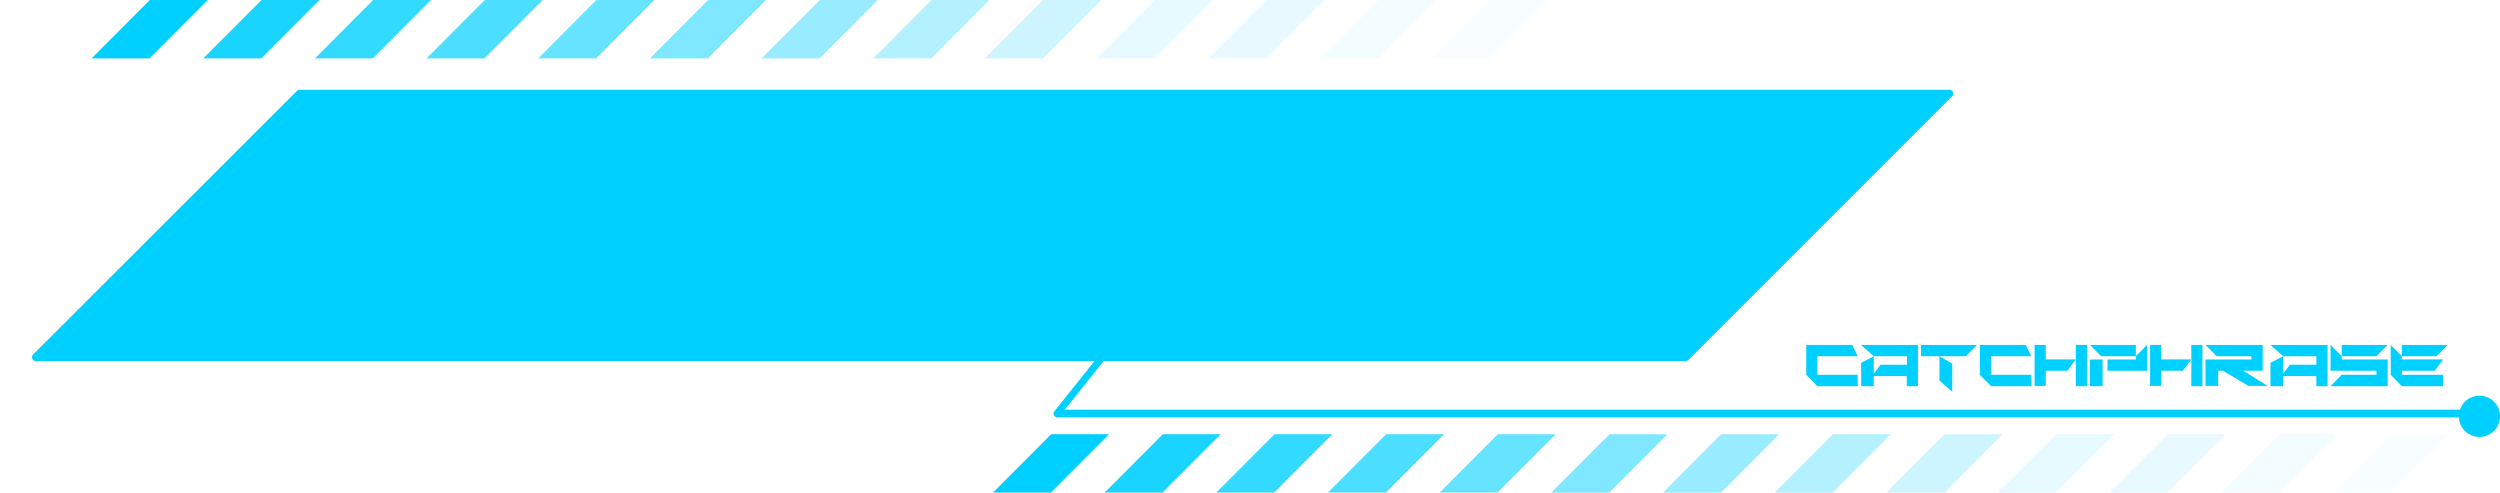 <svg xmlns="http://www.w3.org/2000/svg" xmlns:xlink="http://www.w3.org/1999/xlink" viewBox="0 0 494.99 97.53"><defs><style>.cls-1{mask:url(#mask);filter:url(#luminosity-noclip-3);}.cls-2,.cls-4{mix-blend-mode:multiply;}.cls-2{fill:url(#Безымянный_градиент_107);}.cls-3{mask:url(#mask-2);filter:url(#luminosity-noclip-4);}.cls-4{fill:url(#Безымянный_градиент_107-2);}.cls-5{mask:url(#mask-3);}.cls-11,.cls-6,.cls-9{opacity:0.6;}.cls-6{fill:url(#Безымянный_градиент_36);}.cls-10,.cls-11,.cls-12,.cls-13,.cls-14,.cls-15,.cls-16,.cls-17,.cls-18,.cls-19,.cls-20,.cls-21,.cls-7{fill:#00d0ff;}.cls-8{mask:url(#mask-4);}.cls-9{fill:url(#Безымянный_градиент_36-2);}.cls-10{opacity:0.7;}.cls-12{opacity:0.4;}.cls-13{opacity:0.3;}.cls-14{opacity:0.9;}.cls-15{opacity:0.8;}.cls-16{opacity:0.5;}.cls-17{opacity:0.03;}.cls-18{opacity:0.09;}.cls-19{opacity:0.1;}.cls-20{opacity:0.05;}.cls-21{opacity:0.2;}.cls-22{filter:url(#luminosity-noclip-2);}.cls-23{filter:url(#luminosity-noclip);}</style><filter id="luminosity-noclip" x="0" y="-8240.94" width="378.94" height="32766" filterUnits="userSpaceOnUse" color-interpolation-filters="sRGB"><feFlood flood-color="#fff" result="bg"/><feBlend in="SourceGraphic" in2="bg"/></filter><mask id="mask" x="0" y="-8240.94" width="378.94" height="32766" maskUnits="userSpaceOnUse"><g class="cls-23"/></mask><linearGradient id="Безымянный_градиент_107" y1="31.56" x2="378.94" y2="31.56" gradientUnits="userSpaceOnUse"><stop offset="0" stop-color="#fff"/><stop offset="0.15" stop-color="#cecece"/><stop offset="0.38" stop-color="#868686"/><stop offset="0.59" stop-color="#4c4c4c"/><stop offset="0.77" stop-color="#232323"/><stop offset="0.92" stop-color="#090909"/><stop offset="1"/></linearGradient><filter id="luminosity-noclip-2" x="267.16" y="-8240.94" width="102.63" height="32766" filterUnits="userSpaceOnUse" color-interpolation-filters="sRGB"><feFlood flood-color="#fff" result="bg"/><feBlend in="SourceGraphic" in2="bg"/></filter><mask id="mask-2" x="267.16" y="-8240.94" width="102.63" height="32766" maskUnits="userSpaceOnUse"><g class="cls-22"/></mask><linearGradient id="Безымянный_градиент_107-2" x1="267.16" y1="57.13" x2="369.79" y2="57.13" xlink:href="#Безымянный_градиент_107"/><filter id="luminosity-noclip-3" x="0" y="5.44" width="378.94" height="52.23" filterUnits="userSpaceOnUse" color-interpolation-filters="sRGB"><feFlood flood-color="#fff" result="bg"/><feBlend in="SourceGraphic" in2="bg"/></filter><mask id="mask-3" x="0" y="5.44" width="378.94" height="52.23" maskUnits="userSpaceOnUse"><g class="cls-1"><polygon class="cls-2" points="378.94 5.44 52.23 5.44 0 57.67 326.71 57.67 378.94 5.44"/></g></mask><linearGradient id="Безымянный_градиент_36" y1="31.56" x2="378.94" y2="31.56" gradientUnits="userSpaceOnUse"><stop offset="0" stop-color="#00d0ff"/><stop offset="0.16" stop-color="#03caec"/><stop offset="0.53" stop-color="#09bec3"/><stop offset="0.82" stop-color="#0db6a9"/><stop offset="1" stop-color="#0eb3a0"/></linearGradient><filter id="luminosity-noclip-4" x="267.16" y="50.06" width="102.63" height="14.15" filterUnits="userSpaceOnUse" color-interpolation-filters="sRGB"><feFlood flood-color="#fff" result="bg"/><feBlend in="SourceGraphic" in2="bg"/></filter><mask id="mask-4" x="267.16" y="50.06" width="102.63" height="14.15" maskUnits="userSpaceOnUse"><g class="cls-3"><polygon class="cls-4" points="369.79 50.06 281.3 50.06 267.16 64.2 355.64 64.2 369.79 50.06"/></g></mask><linearGradient id="Безымянный_градиент_36-2" x1="267.16" y1="57.13" x2="369.79" y2="57.13" xlink:href="#Безымянный_градиент_36"/></defs><title>catchphrase_blue_kingslay_opacity100</title><g id="Layer_2" data-name="Layer 2"><g id="Layer_1-2" data-name="Layer 1"><g class="cls-5"><polygon class="cls-6" points="378.94 5.44 52.23 5.44 0 57.67 326.71 57.67 378.94 5.44"/></g><polygon class="cls-7" points="386.02 18.5 59.31 18.5 7.07 70.73 333.78 70.73 386.02 18.5"/><g class="cls-8"><polygon class="cls-9" points="369.79 50.06 281.3 50.06 267.16 64.2 355.64 64.2 369.79 50.06"/></g><path class="cls-7" d="M333.78,71.47H7.07A.74.74,0,0,1,6.39,71a.76.76,0,0,1,.16-.81L58.79,18a.71.71,0,0,1,.52-.22H386a.74.74,0,0,1,.52,1.26L334.3,71.26A.74.74,0,0,1,333.78,71.47ZM8.85,70H333.48l50.75-50.76H59.61Z"/><path class="cls-7" d="M487.91,82.63H209.33a.74.74,0,0,1-.66-.42.72.72,0,0,1,.09-.78l8.7-10.88a.74.74,0,0,1,1-.12.73.73,0,0,1,.11,1l-7.74,9.68h277a.74.74,0,1,1,0,1.48Z"/><path class="cls-7" d="M495,82.43a4.08,4.08,0,1,1-4.08-4.08A4.08,4.08,0,0,1,495,82.43Z"/><polygon class="cls-10" points="285.92 85.97 274.46 85.97 262.93 97.53 274.39 97.53 285.92 85.97"/><polygon class="cls-11" points="308.03 85.97 296.57 85.97 285.04 97.53 296.5 97.53 308.03 85.97"/><polygon class="cls-12" points="352.25 85.97 340.79 85.97 329.26 97.53 340.73 97.53 352.25 85.97"/><polygon class="cls-13" points="374.36 85.97 362.9 85.97 351.37 97.53 362.84 97.53 374.36 85.97"/><polygon class="cls-14" points="241.7 85.97 230.24 85.97 218.71 97.53 230.17 97.53 241.7 85.97"/><polygon class="cls-7" points="196.6 97.53 208.06 97.53 219.59 85.97 208.13 85.97 196.6 97.53"/><polygon class="cls-15" points="263.81 85.97 252.35 85.97 240.82 97.53 252.28 97.53 263.81 85.97"/><polygon class="cls-16" points="330.14 85.97 318.68 85.97 307.15 97.53 318.62 97.53 330.14 85.97"/><polygon class="cls-17" points="484.92 85.97 473.45 85.97 461.92 97.53 473.39 97.53 484.92 85.97"/><polygon class="cls-18" points="440.69 85.97 429.23 85.97 417.7 97.53 429.17 97.53 440.69 85.97"/><polygon class="cls-19" points="418.58 85.97 407.12 85.97 395.59 97.53 407.06 97.53 418.58 85.97"/><polygon class="cls-20" points="462.81 85.97 451.34 85.97 439.81 97.53 451.28 97.53 462.81 85.97"/><polygon class="cls-21" points="396.47 85.97 385.01 85.97 373.48 97.53 384.95 97.53 396.47 85.97"/><polygon class="cls-10" points="107.46 0 95.99 0 84.46 11.56 95.93 11.56 107.46 0"/><polygon class="cls-11" points="129.57 0 118.1 0 106.57 11.56 118.04 11.56 129.57 0"/><polygon class="cls-12" points="173.79 0 162.32 0 150.79 11.56 162.26 11.56 173.79 0"/><polygon class="cls-13" points="195.9 0 184.43 0 172.91 11.56 184.37 11.56 195.9 0"/><polygon class="cls-14" points="63.23 0 51.77 0 40.24 11.56 51.71 11.56 63.23 0"/><polygon class="cls-7" points="18.13 11.56 29.6 11.56 41.13 0 29.66 0 18.13 11.56"/><polygon class="cls-15" points="85.34 0 73.88 0 62.35 11.56 73.82 11.56 85.34 0"/><polygon class="cls-16" points="151.68 0 140.21 0 128.68 11.56 140.15 11.56 151.68 0"/><polygon class="cls-17" points="306.45 0 294.98 0 283.46 11.56 294.92 11.56 306.45 0"/><polygon class="cls-18" points="262.23 0 250.76 0 239.24 11.56 250.7 11.56 262.23 0"/><polygon class="cls-19" points="240.12 0 228.65 0 217.13 11.56 228.59 11.56 240.12 0"/><polygon class="cls-20" points="284.34 0 272.87 0 261.35 11.56 272.81 11.56 284.34 0"/><polygon class="cls-21" points="218.01 0 206.54 0 195.01 11.56 206.48 11.56 218.01 0"/><path class="cls-7" d="M367.83,76.46h-8l-2.2-2.25V68.29h9.09l1.11,2.24h-8v3.68h8Z"/><path class="cls-7" d="M368.45,68.29h11.3v8.17h-2.22v-2H371v2h-2.5V71.84l2.5-1.31V74l1.34-1.79h5.24V70.53H371Z"/><path class="cls-7" d="M391.44,68.29l-2.21,2.24h-8.88V68.29Zm-4.91,9.29L384,75.33v-4.8L386.53,72Z"/><path class="cls-7" d="M402.23,76.46h-8L392,74.21V68.29h9.09l1.11,2.24h-8v3.68h8Z"/><path class="cls-7" d="M405.05,68.29v2.87H411l-1.67,2.25h-4.28v3h-2.21V68.29Zm5.95,0h2.21v8.17H411V68.29Z"/><path class="cls-7" d="M413.81,68.29h9.08v2.24H416Zm0,8.17V71.17h2.5v5.29Zm9.08-5.93,2.22-2.24v5.12h-7.84V71.17h5.62Z"/><path class="cls-7" d="M427.92,68.29v2.87h5.95l-1.67,2.25h-4.28v3h-2.21V68.29Zm5.95,0h2.21v8.17h-2.21V68.29Z"/><path class="cls-7" d="M439.19,73.41v3h-2.51V71.17h9.08v-.64h-6.87l-2.21-2.24H448v5.12h-3.82l4.79,3H445.2l-5.06-3Z"/><path class="cls-7" d="M449.54,68.29h11.31v8.17h-2.22v-2h-6.58v2h-2.51V71.84l2.51-1.31V74l1.33-1.79h5.25V70.53h-6.58Z"/><path class="cls-7" d="M463.65,70.53v.64h9.1v5.29H461.44l2.21-2.25h6.88v-.8h-9.09V68.29Zm9.1-2.24-2.22,2.24h-6.88V68.29Z"/><path class="cls-7" d="M482.06,73.41h-6.5v.8h8.16v2.25h-8.16l-2.21-2.25V68.29l2.21,2.24v.63h8.17Zm2.59-5.12-2.22,2.24h-6.87V68.29Z"/></g></g></svg>